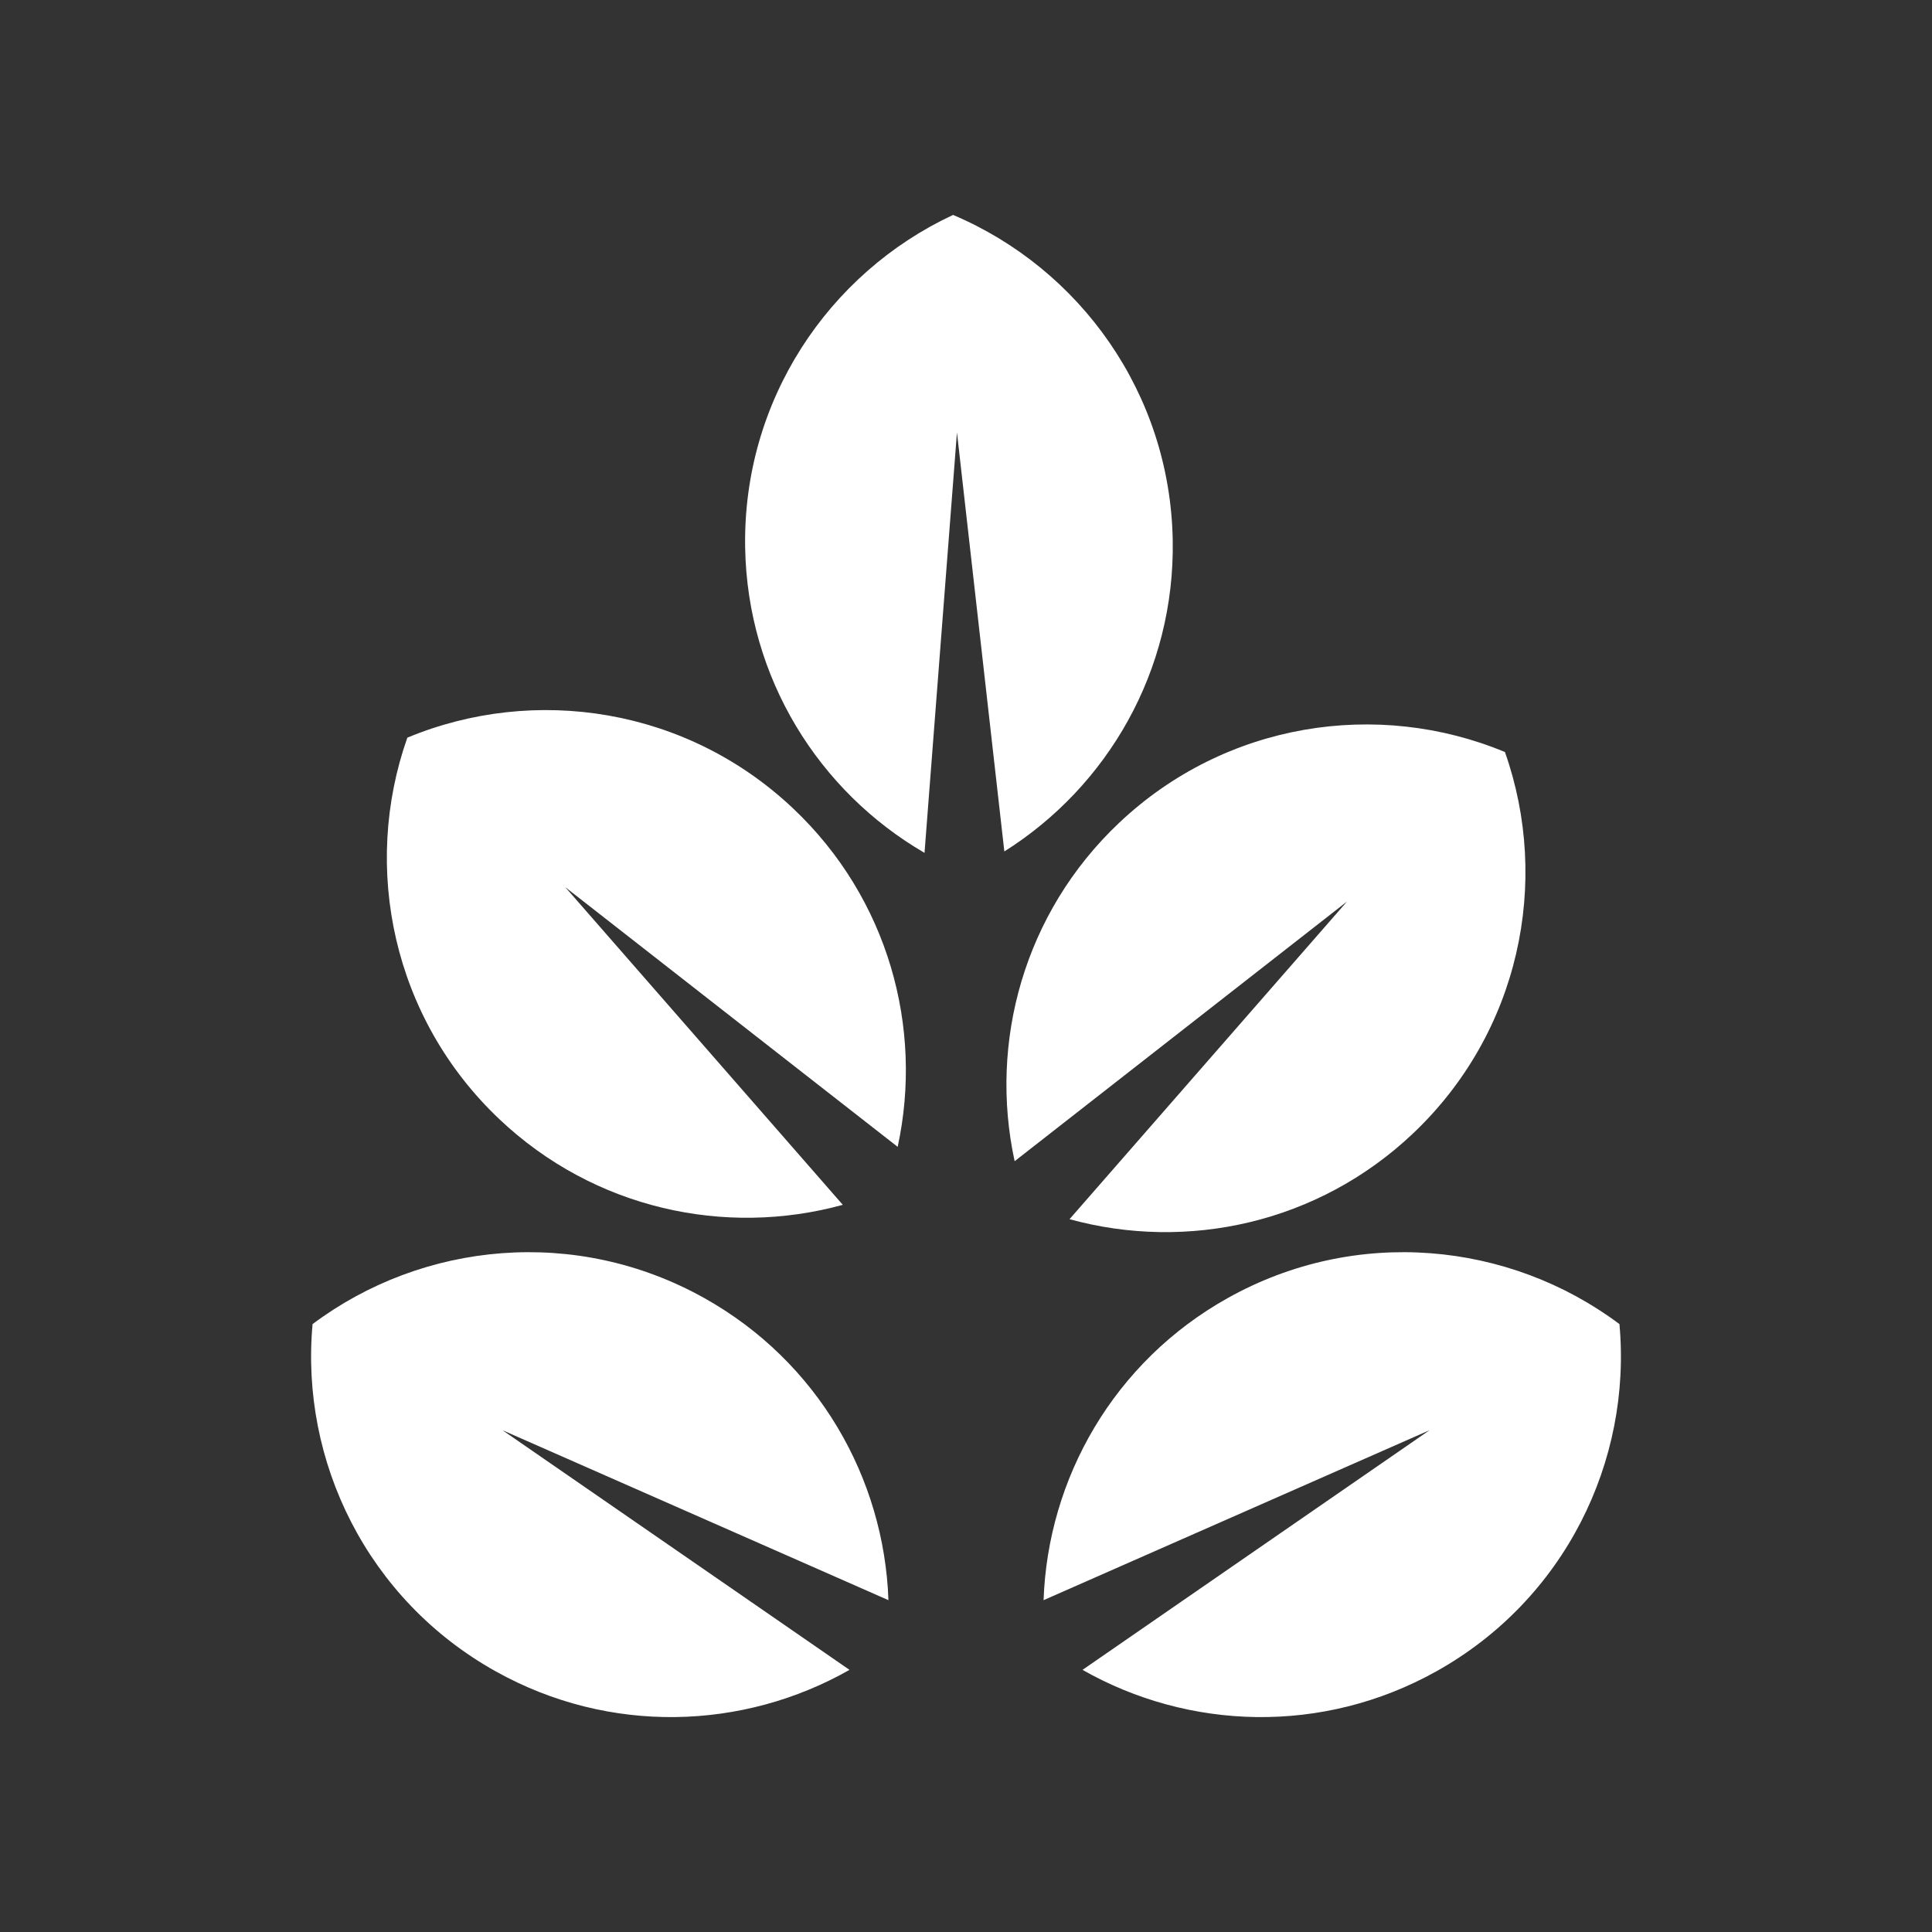 <svg width="149" height="149" viewBox="0 0 149 149" fill="none" xmlns="http://www.w3.org/2000/svg">
<rect x="0" y="0" width="149" height="149" fill="#333333" stroke="none"/>
<path d="M82.484 94.026C91.543 96.519 101.646 94.353 108.968 87.422C117.189 79.641 119.604 68.027 116.064 57.998C106.246 53.916 94.519 55.69 86.295 63.472C78.974 70.403 76.259 80.372 78.251 89.555L85.655 83.77L103.88 69.532L88.665 86.95L82.484 94.026Z" fill="white"/>
<path d="M83.486 128.783C91.654 133.426 101.979 133.811 110.782 128.893C120.664 123.372 125.86 112.708 124.895 102.117C116.382 95.746 104.578 94.582 94.694 100.104C85.894 105.022 80.81 114.018 80.483 123.408L89.082 119.621L110.249 110.301L91.218 123.442L83.486 128.783Z" fill="white"/>
<path d="M65.515 128.783C57.347 133.426 47.022 133.811 38.219 128.893C28.337 123.372 23.141 112.708 24.106 102.117C32.619 95.746 44.423 94.582 54.307 100.104C63.107 105.022 68.191 114.018 68.518 123.408L59.919 119.621L38.752 110.301L57.784 123.442L65.515 128.783Z" fill="white"/>
<path d="M71.301 65.775L72.023 56.407L73.803 33.349L76.401 56.329L77.457 65.666C85.407 60.659 90.621 51.739 90.443 41.659C90.242 30.34 83.295 20.727 73.504 16.575C63.868 21.07 57.267 30.925 57.468 42.246C57.648 52.324 63.177 61.054 71.301 65.775Z" fill="white"/>
<path d="M69.23 88.447C71.223 79.266 68.507 69.296 61.184 62.365C52.964 54.583 41.234 52.809 31.415 56.89C27.877 66.919 30.292 78.533 38.513 86.315C45.835 93.246 55.938 95.411 64.998 92.919L58.816 85.842L43.6 68.425L61.825 82.664L69.23 88.447Z" fill="white"/>
</svg>
